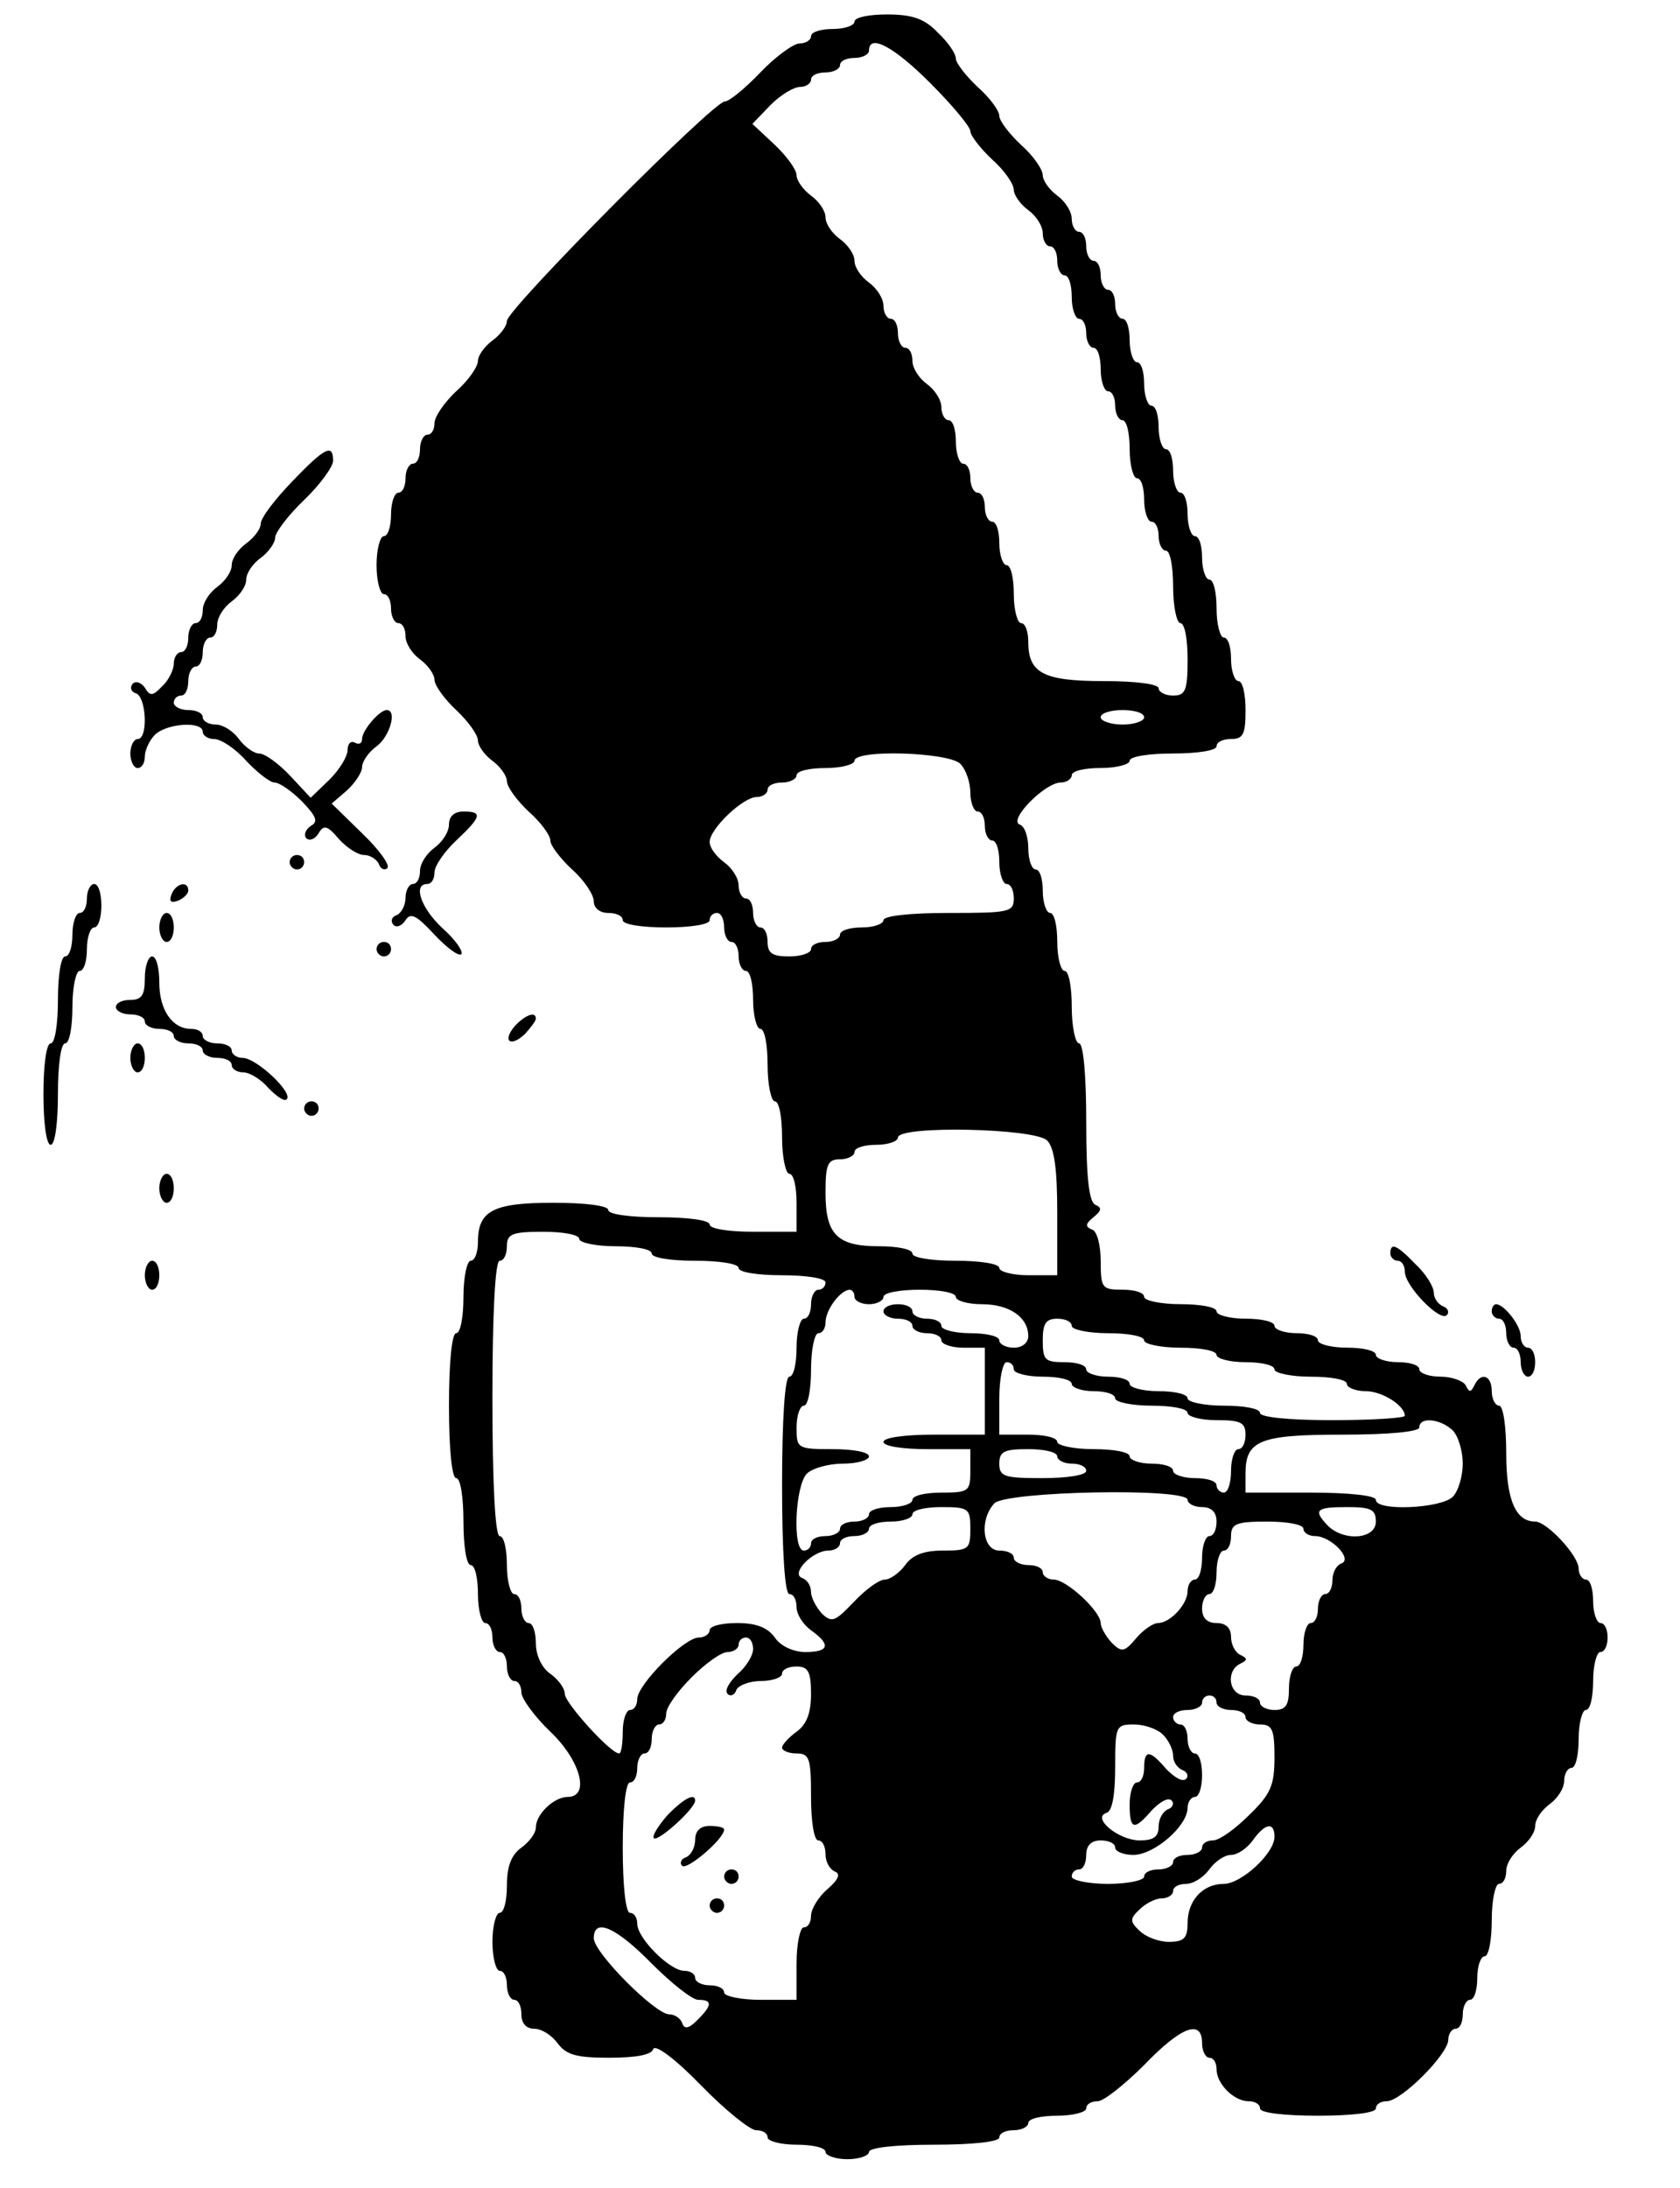 <?xml version="1.0" standalone="no"?>
<!DOCTYPE svg PUBLIC "-//W3C//DTD SVG 20010904//EN"
 "http://www.w3.org/TR/2001/REC-SVG-20010904/DTD/svg10.dtd">
<svg version="1.0" xmlns="http://www.w3.org/2000/svg"
 width="232pt" height="302pt" viewBox="0 0 232 302"
 preserveAspectRatio="xMidYMid meet">

<g transform="translate(0,302) scale(0.1,-0.1)"
fill="#000000" stroke="none">
<path d="M1180 2990 c0 -5 -13 -10 -30 -10 -16 0 -30 -4 -30 -10 0 -5 -7 -10
-16 -10 -8 0 -33 -18 -54 -40 -21 -22 -43 -40 -49 -40 -16 0 -301 -287 -301
-303 0 -7 -9 -19 -20 -27 -11 -8 -20 -21 -20 -28 0 -8 -13 -27 -30 -42 -16
-15 -30 -35 -30 -44 0 -9 -4 -16 -10 -16 -5 0 -10 -9 -10 -20 0 -11 -4 -20
-10 -20 -5 0 -10 -9 -10 -20 0 -11 -4 -20 -10 -20 -5 0 -10 -13 -10 -30 0 -16
-4 -30 -10 -30 -5 0 -10 -18 -10 -40 0 -22 5 -40 10 -40 6 0 10 -9 10 -20 0
-11 5 -20 10 -20 6 0 10 -8 10 -18 0 -10 9 -24 20 -32 11 -8 20 -21 20 -28 0
-8 14 -27 30 -42 16 -15 30 -34 30 -42 0 -7 9 -20 20 -28 11 -8 20 -21 20 -28
0 -8 14 -27 30 -42 17 -15 30 -33 30 -40 0 -7 14 -25 30 -40 17 -15 30 -35 30
-44 0 -9 8 -16 20 -16 11 0 20 -4 20 -10 0 -6 27 -10 60 -10 33 0 60 4 60 10
0 6 5 10 10 10 6 0 10 -9 10 -20 0 -11 5 -20 10 -20 6 0 10 -9 10 -20 0 -11 5
-20 10 -20 6 0 10 -18 10 -40 0 -22 5 -40 10 -40 6 0 10 -22 10 -50 0 -27 5
-50 10 -50 6 0 10 -22 10 -50 0 -27 5 -50 10 -50 6 0 10 -18 10 -40 l0 -40
-60 0 c-33 0 -60 4 -60 10 0 6 -30 10 -70 10 -40 0 -70 4 -70 10 0 6 -32 10
-76 10 -83 0 -104 -11 -104 -54 0 -14 -4 -26 -10 -26 -5 0 -10 -22 -10 -50 0
-27 -4 -50 -10 -50 -6 0 -10 -40 -10 -100 0 -60 4 -100 10 -100 6 0 10 -27 10
-60 0 -33 4 -60 10 -60 6 0 10 -18 10 -40 0 -22 5 -40 10 -40 6 0 10 -9 10
-20 0 -11 5 -20 10 -20 6 0 10 -9 10 -20 0 -11 5 -20 10 -20 6 0 10 -7 10 -16
0 -8 18 -33 40 -54 42 -40 55 -90 24 -90 -19 0 -44 -24 -44 -42 0 -8 -9 -20
-20 -28 -14 -10 -20 -26 -20 -52 0 -21 -4 -38 -10 -38 -5 0 -10 -18 -10 -40 0
-22 5 -40 10 -40 6 0 10 -9 10 -20 0 -11 5 -20 10 -20 6 0 10 -9 10 -20 0 -13
7 -20 18 -20 10 0 24 -9 32 -20 12 -16 26 -20 71 -20 37 0 59 4 61 12 3 7 31
-14 66 -50 33 -34 68 -62 76 -62 9 0 16 -4 16 -10 0 -5 18 -10 40 -10 22 0 40
-4 40 -10 0 -5 14 -10 30 -10 17 0 30 5 30 10 0 6 37 10 90 10 53 0 90 4 90
10 0 6 9 10 20 10 11 0 20 5 20 10 0 6 18 10 40 10 22 0 40 5 40 10 0 6 7 10
16 10 8 0 37 23 64 50 51 53 80 64 80 30 0 -11 5 -20 10 -20 6 0 10 -7 10 -16
0 -20 24 -44 44 -44 9 0 16 -4 16 -10 0 -6 33 -10 80 -10 47 0 80 4 80 10 0 6
7 10 15 10 20 0 85 65 85 85 0 8 5 15 10 15 6 0 10 9 10 20 0 11 5 20 10 20 6
0 10 14 10 30 0 17 5 30 10 30 6 0 10 23 10 50 0 28 5 50 10 50 6 0 10 8 10
18 0 10 9 24 20 32 11 8 20 21 20 30 0 9 9 22 20 30 11 8 20 22 20 32 0 10 5
18 10 18 6 0 10 18 10 40 0 22 5 40 10 40 6 0 10 18 10 40 0 22 5 40 10 40 6
0 10 9 10 20 0 11 -4 20 -10 20 -5 0 -10 14 -10 30 0 17 -4 30 -10 30 -5 0
-10 7 -10 15 0 18 -44 65 -60 65 -27 0 -40 30 -40 94 0 37 -4 66 -10 66 -5 0
-10 9 -10 20 0 22 -15 27 -24 8 -5 -10 -7 -10 -12 0 -3 6 -19 12 -35 12 -16 0
-29 5 -29 10 0 6 -13 10 -30 10 -16 0 -30 5 -30 10 0 6 -18 10 -40 10 -22 0
-40 5 -40 10 0 6 -13 10 -30 10 -16 0 -30 5 -30 10 0 6 -18 10 -40 10 -22 0
-40 5 -40 10 0 6 -22 10 -50 10 -27 0 -50 5 -50 10 0 6 -13 10 -30 10 -28 0
-30 2 -30 39 0 22 -5 42 -12 44 -10 4 -9 8 2 17 11 9 12 13 3 17 -9 3 -13 36
-13 114 0 66 -4 109 -10 109 -5 0 -10 23 -10 50 0 28 -4 50 -10 50 -5 0 -10
18 -10 40 0 22 -4 40 -10 40 -5 0 -10 14 -10 30 0 17 -4 30 -10 30 -5 0 -10
13 -10 29 0 16 -5 31 -12 33 -16 6 35 58 57 58 8 0 15 5 15 10 0 6 18 10 40
10 22 0 40 5 40 10 0 6 27 10 60 10 33 0 60 4 60 10 0 6 9 10 20 10 17 0 20 7
20 40 0 22 -4 40 -10 40 -5 0 -10 14 -10 30 0 17 -4 30 -10 30 -5 0 -10 18
-10 40 0 22 -4 40 -10 40 -5 0 -10 14 -10 30 0 17 -4 30 -10 30 -5 0 -10 14
-10 30 0 17 -4 30 -10 30 -5 0 -10 14 -10 30 0 17 -4 30 -10 30 -5 0 -10 14
-10 30 0 17 -4 30 -10 30 -5 0 -10 14 -10 30 0 17 -4 30 -10 30 -5 0 -10 14
-10 30 0 17 -4 30 -10 30 -5 0 -10 9 -10 20 0 11 -4 20 -10 20 -5 0 -10 9 -10
20 0 11 -4 20 -10 20 -5 0 -10 9 -10 20 0 11 -4 20 -10 20 -5 0 -10 8 -10 18
0 10 -9 24 -20 32 -11 8 -20 21 -20 28 0 8 -13 27 -30 42 -16 15 -30 33 -30
40 0 7 -13 25 -30 40 -16 15 -30 33 -30 39 0 7 -11 23 -25 36 -18 19 -35 25
-70 25 -25 0 -45 -4 -45 -10z m105 -85 c30 -30 55 -60 55 -66 0 -6 14 -24 30
-39 17 -15 30 -34 30 -42 0 -7 9 -20 20 -28 11 -8 20 -22 20 -32 0 -10 5 -18
10 -18 6 0 10 -9 10 -20 0 -11 5 -20 10 -20 6 0 10 -13 10 -30 0 -16 5 -30 10
-30 6 0 10 -9 10 -20 0 -11 5 -20 10 -20 6 0 10 -13 10 -30 0 -16 5 -30 10
-30 6 0 10 -9 10 -20 0 -11 5 -20 10 -20 6 0 10 -18 10 -40 0 -22 5 -40 10
-40 6 0 10 -13 10 -30 0 -16 5 -30 10 -30 6 0 10 -9 10 -20 0 -11 5 -20 10
-20 6 0 10 -22 10 -50 0 -27 5 -50 10 -50 6 0 10 -22 10 -50 0 -43 -3 -50 -20
-50 -11 0 -20 5 -20 10 0 6 -32 10 -76 10 -83 0 -104 11 -104 54 0 14 -4 26
-10 26 -5 0 -10 18 -10 40 0 22 -4 40 -10 40 -5 0 -10 14 -10 30 0 17 -4 30
-10 30 -5 0 -10 9 -10 20 0 11 -4 20 -10 20 -5 0 -10 9 -10 20 0 11 -4 20 -10
20 -5 0 -10 14 -10 30 0 17 -4 30 -10 30 -5 0 -10 8 -10 18 0 10 -9 24 -20 32
-11 8 -20 22 -20 32 0 10 -4 18 -10 18 -5 0 -10 9 -10 20 0 11 -4 20 -10 20
-5 0 -10 8 -10 18 0 10 -9 24 -20 32 -11 8 -20 21 -20 30 0 9 -9 22 -20 30
-11 8 -20 21 -20 30 0 9 -9 22 -20 30 -11 8 -20 21 -20 28 0 8 -14 27 -31 43
l-30 28 25 26 c14 14 32 25 41 25 8 0 15 5 15 10 0 6 9 10 20 10 11 0 20 5 20
10 0 6 9 10 20 10 11 0 20 5 20 10 0 24 34 6 85 -45z m295 -875 c0 -5 -13 -10
-30 -10 -16 0 -30 5 -30 10 0 6 14 10 30 10 17 0 30 -4 30 -10z m-254 -64 c8
-8 14 -26 14 -40 0 -14 5 -26 10 -26 6 0 10 -9 10 -20 0 -11 5 -20 10 -20 6 0
10 -13 10 -30 0 -16 5 -30 10 -30 6 0 10 -9 10 -20 0 -19 -7 -20 -90 -20 -53
0 -90 -4 -90 -10 0 -5 -13 -10 -30 -10 -16 0 -30 -4 -30 -10 0 -5 -9 -10 -20
-10 -11 0 -20 -4 -20 -10 0 -5 -13 -10 -30 -10 -23 0 -30 4 -30 20 0 11 -4 20
-10 20 -5 0 -10 9 -10 20 0 11 -4 20 -10 20 -5 0 -10 8 -10 18 0 10 -9 24 -20
32 -11 8 -20 20 -20 28 0 18 46 62 65 62 8 0 15 5 15 10 0 6 9 10 20 10 11 0
20 5 20 10 0 6 18 10 40 10 22 0 40 5 40 10 0 16 129 12 146 -4z m120 -520
c10 -10 14 -39 14 -100 l0 -86 -40 0 c-22 0 -40 5 -40 10 0 6 -27 10 -60 10
-33 0 -60 4 -60 10 0 6 -21 10 -46 10 -58 0 -74 16 -74 74 0 39 3 46 20 46 11
0 20 5 20 10 0 6 14 10 30 10 17 0 30 5 30 10 0 17 189 13 206 -4z m-646 -136
c0 -5 23 -10 50 -10 28 0 50 -4 50 -10 0 -6 27 -10 60 -10 33 0 60 -4 60 -10
0 -6 27 -10 60 -10 33 0 60 -4 60 -10 0 -5 -4 -10 -10 -10 -5 0 -10 -9 -10
-20 0 -11 -4 -20 -10 -20 -5 0 -10 -18 -10 -40 0 -22 -4 -40 -10 -40 -6 0 -10
-57 -10 -150 0 -93 4 -150 10 -150 6 0 10 -8 10 -18 0 -10 9 -24 20 -32 28
-20 25 -30 -8 -30 -16 0 -34 8 -42 20 -10 14 -26 20 -52 20 -21 0 -38 -4 -38
-10 0 -5 -7 -10 -15 -10 -20 0 -85 -65 -85 -85 0 -8 -4 -15 -10 -15 -5 0 -10
-13 -10 -30 0 -16 -2 -30 -5 -30 -12 0 -75 70 -75 82 0 8 -9 20 -20 28 -12 8
-20 26 -20 42 0 15 -4 28 -10 28 -5 0 -10 9 -10 20 0 11 -4 20 -10 20 -5 0
-10 18 -10 40 0 22 -4 40 -10 40 -6 0 -10 70 -10 190 0 120 4 190 10 190 6 0
10 9 10 20 0 17 7 20 50 20 28 0 50 -4 50 -10z m380 -80 c0 -5 9 -10 20 -10
11 0 20 5 20 10 0 6 23 10 50 10 28 0 50 -4 50 -10 0 -5 16 -10 36 -10 38 0
64 -18 64 -44 0 -9 -8 -16 -20 -16 -11 0 -20 5 -20 10 0 6 -18 10 -40 10 -22
0 -40 5 -40 10 0 6 -9 10 -20 10 -11 0 -20 5 -20 10 0 6 -9 10 -20 10 -11 0
-20 -4 -20 -10 0 -5 9 -10 20 -10 11 0 20 -4 20 -10 0 -5 9 -10 20 -10 11 0
20 -4 20 -10 0 -5 14 -10 30 -10 l30 0 0 -60 0 -60 -70 0 c-40 0 -70 -4 -70
-10 0 -6 27 -10 60 -10 l60 0 0 -30 c0 -28 -2 -30 -40 -30 -22 0 -40 -4 -40
-10 0 -5 -13 -10 -30 -10 -16 0 -30 -4 -30 -10 0 -5 -9 -10 -20 -10 -11 0 -20
-4 -20 -10 0 -5 -9 -10 -20 -10 -11 0 -20 -4 -20 -10 0 -5 -4 -10 -10 -10 -16
0 -12 89 4 106 8 8 31 14 50 14 20 0 36 5 36 10 0 6 -22 10 -50 10 -49 0 -50
1 -50 30 0 17 5 30 10 30 6 0 10 23 10 50 0 28 5 50 10 50 6 0 10 7 10 15 0
17 20 44 33 45 4 0 7 -4 7 -10z m300 -40 c0 -5 23 -10 50 -10 28 0 50 -4 50
-10 0 -5 23 -10 50 -10 28 0 50 -4 50 -10 0 -5 18 -10 40 -10 22 0 40 -4 40
-10 0 -5 23 -10 50 -10 28 0 50 -4 50 -10 0 -5 12 -10 26 -10 23 0 54 -20 54
-34 0 -3 -45 -6 -100 -6 -60 0 -100 4 -100 10 0 6 -22 10 -50 10 -27 0 -50 5
-50 10 0 6 -18 10 -40 10 -22 0 -40 5 -40 10 0 6 -13 10 -30 10 -16 0 -30 5
-30 10 0 6 -13 10 -30 10 -27 0 -30 3 -30 30 0 23 4 30 20 30 11 0 20 -4 20
-10z m-80 -60 c0 -5 18 -10 40 -10 22 0 40 -4 40 -10 0 -5 14 -10 30 -10 17 0
30 -4 30 -10 0 -5 23 -10 50 -10 28 0 50 -4 50 -10 0 -5 18 -10 40 -10 33 0
40 -3 40 -20 0 -11 -4 -20 -10 -20 -5 0 -10 -13 -10 -30 0 -16 -4 -30 -10 -30
-5 0 -10 5 -10 10 0 6 -13 10 -30 10 -16 0 -30 5 -30 10 0 6 -13 10 -30 10
-16 0 -30 5 -30 10 0 6 -22 10 -50 10 -27 0 -50 5 -50 10 0 6 -18 10 -40 10
l-40 0 0 50 c0 28 5 50 10 50 6 0 10 -4 10 -10z m606 -84 c8 -8 14 -29 14 -46
0 -17 -6 -38 -14 -46 -17 -16 -106 -20 -106 -4 0 6 -37 10 -90 10 l-90 0 0 26
c0 46 19 54 134 54 64 0 106 4 106 10 0 15 29 12 46 -4z m-546 -36 c0 -5 9
-10 20 -10 11 0 20 -4 20 -10 0 -6 -27 -10 -60 -10 -53 0 -60 2 -60 20 0 17 7
20 40 20 22 0 40 -4 40 -10z m180 -60 c0 -5 9 -10 20 -10 13 0 20 -7 20 -20 0
-11 -4 -20 -10 -20 -5 0 -10 -13 -10 -30 0 -16 -4 -30 -10 -30 -5 0 -10 -7
-10 -16 0 -18 -24 -44 -41 -44 -6 0 -20 -9 -30 -21 -16 -19 -20 -20 -34 -6 -8
9 -15 21 -15 27 0 16 -47 60 -65 60 -8 0 -15 5 -15 10 0 6 -9 10 -20 10 -11 0
-20 5 -20 10 0 6 -9 10 -20 10 -23 0 -28 42 -7 65 15 17 267 22 267 5z m-300
-40 c0 -28 -2 -30 -38 -30 -26 0 -42 -6 -52 -20 -8 -11 -21 -20 -28 -20 -8 0
-27 -14 -43 -31 -26 -27 -30 -29 -44 -16 -8 9 -15 22 -15 30 0 9 -6 17 -12 19
-17 6 14 38 36 38 9 0 16 5 16 10 0 6 9 10 20 10 11 0 20 5 20 10 0 6 14 10
30 10 17 0 30 5 30 10 0 6 18 10 40 10 38 0 40 -2 40 -30z m560 10 c0 -24 -43
-28 -66 -6 -21 22 -17 26 26 26 33 0 40 -3 40 -20z m-100 -10 c0 -5 7 -10 16
-10 22 0 53 -32 36 -38 -6 -2 -12 -12 -12 -23 0 -10 -4 -19 -10 -19 -5 0 -10
-9 -10 -20 0 -11 -4 -20 -10 -20 -5 0 -10 -13 -10 -30 0 -16 -4 -30 -10 -30
-5 0 -10 -13 -10 -30 0 -23 -4 -30 -20 -30 -11 0 -20 5 -20 10 0 6 -9 10 -20
10 -23 0 -28 34 -7 44 10 5 10 7 0 12 -7 3 -13 14 -13 25 0 12 -7 19 -20 19
-13 0 -20 7 -20 20 0 11 5 20 10 20 6 0 10 14 10 30 0 17 5 30 10 30 6 0 10 9
10 20 0 17 7 20 50 20 28 0 50 -4 50 -10z m-760 -166 c0 -9 -10 -25 -22 -35
-11 -11 -18 -22 -13 -27 4 -4 10 -1 12 6 3 6 18 12 34 12 16 0 29 5 29 10 0 6
9 10 20 10 16 0 20 -7 20 -38 0 -26 -6 -42 -20 -52 -11 -8 -20 -18 -20 -22 0
-4 9 -8 20 -8 18 0 20 -7 20 -60 0 -33 4 -60 10 -60 6 0 10 -9 10 -19 0 -11 6
-21 13 -24 8 -3 5 -11 -10 -24 -13 -11 -23 -28 -23 -37 0 -9 -4 -16 -10 -16
-5 0 -10 -22 -10 -50 l0 -50 -50 0 c-27 0 -50 5 -50 10 0 6 -9 10 -20 10 -11
0 -20 5 -20 10 0 6 -7 10 -15 10 -20 0 -65 45 -65 65 0 8 -4 15 -10 15 -6 0
-10 37 -10 90 0 53 4 90 10 90 6 0 10 9 10 20 0 11 5 20 10 20 6 0 10 9 10 20
0 11 5 20 10 20 6 0 10 7 10 15 0 9 16 31 35 50 19 19 41 35 50 35 8 0 15 5
15 10 0 6 5 10 10 10 6 0 10 -7 10 -16z m640 -74 c0 -5 9 -10 20 -10 11 0 20
-4 20 -10 0 -5 9 -10 20 -10 17 0 20 -7 20 -45 0 -39 -5 -51 -35 -80 -19 -19
-41 -35 -50 -35 -8 0 -15 -4 -15 -10 0 -5 -9 -10 -20 -10 -11 0 -20 -4 -20
-10 0 -5 -9 -10 -20 -10 -11 0 -20 -4 -20 -10 0 -5 -22 -10 -50 -10 -27 0 -50
5 -50 10 0 6 5 10 10 10 6 0 10 9 10 20 0 13 7 20 20 20 11 0 20 -4 20 -10 0
-5 11 -10 25 -10 29 0 75 40 75 65 0 8 5 15 10 15 6 0 10 14 10 30 0 17 -4 30
-10 30 -5 0 -10 9 -10 20 0 11 -4 20 -10 20 -5 0 -10 5 -10 10 0 6 9 10 20 10
11 0 20 5 20 10 0 6 5 10 10 10 6 0 10 -4 10 -10z m-74 -44 c8 -8 14 -21 14
-29 0 -9 6 -17 13 -20 6 -2 9 -8 5 -12 -5 -5 -16 2 -27 13 -23 27 -31 28 -31
2 0 -11 -4 -20 -10 -20 -5 0 -10 -13 -10 -30 0 -36 6 -37 31 -8 11 11 22 18
27 13 4 -4 1 -10 -5 -12 -7 -3 -13 -13 -13 -24 0 -14 -7 -19 -26 -19 -29 0
-67 31 -46 38 8 2 12 25 12 63 0 57 1 59 26 59 14 0 32 -6 40 -14z m154 -141
c0 -23 -46 -65 -70 -65 -29 0 -50 -23 -50 -54 0 -21 -5 -26 -26 -26 -14 0 -32
7 -40 15 -14 13 -14 17 0 30 8 8 22 15 30 15 9 0 16 5 16 10 0 6 8 10 18 10
10 0 24 9 32 20 8 11 21 20 30 20 9 0 22 9 30 20 17 24 30 26 30 5z m-860
-175 c27 -27 56 -50 64 -50 20 0 20 -7 -1 -28 -12 -12 -18 -13 -21 -4 -2 6
-10 12 -18 12 -19 0 -104 85 -104 105 0 29 31 15 80 -35z"/>
<path d="M921 514 c-12 -14 -21 -28 -18 -31 6 -5 57 41 57 52 0 11 -16 3 -39
-21z"/>
<path d="M960 481 c0 -11 -6 -21 -12 -24 -7 -2 -10 -8 -6 -12 6 -7 58 37 58
50 0 3 -9 5 -20 5 -13 0 -20 -7 -20 -19z"/>
<path d="M1000 430 c0 -5 5 -10 10 -10 6 0 10 5 10 10 0 6 -4 10 -10 10 -5 0
-10 -4 -10 -10z"/>
<path d="M980 390 c0 -5 5 -10 10 -10 6 0 10 5 10 10 0 6 -4 10 -10 10 -5 0
-10 -4 -10 -10z"/>
<path d="M403 2355 c-24 -25 -43 -50 -43 -58 0 -7 -9 -19 -20 -27 -11 -8 -20
-21 -20 -30 0 -9 -9 -22 -20 -30 -11 -8 -20 -22 -20 -32 0 -10 -4 -18 -10 -18
-5 0 -10 -9 -10 -20 0 -11 -4 -20 -10 -20 -5 0 -10 -7 -10 -16 0 -8 -7 -23
-16 -31 -13 -14 -17 -14 -24 -2 -5 7 -13 10 -17 5 -4 -5 -2 -11 5 -13 14 -5
17 -63 2 -63 -5 0 -10 -9 -10 -20 0 -11 5 -20 10 -20 6 0 10 7 10 16 0 8 6 22
14 30 17 16 66 19 66 4 0 -5 7 -10 16 -10 9 0 29 -13 44 -30 15 -16 33 -30 39
-30 7 0 24 -12 38 -26 20 -21 23 -28 12 -34 -7 -5 -10 -12 -6 -17 5 -4 12 -1
17 7 7 12 12 11 28 -8 11 -12 26 -22 35 -22 8 0 17 -6 20 -12 2 -7 8 -10 12
-6 4 4 -12 26 -35 48 l-42 41 21 18 c11 10 21 25 21 32 0 8 9 21 20 29 18 13
29 50 14 50 -10 0 -34 -28 -34 -40 0 -6 -4 -8 -10 -5 -5 3 -10 -1 -10 -10 0
-9 -11 -27 -25 -41 l-26 -25 -28 30 c-16 17 -35 31 -43 31 -7 0 -20 9 -28 20
-8 11 -22 20 -32 20 -10 0 -18 5 -18 10 0 6 -9 10 -20 10 -11 0 -20 5 -20 10
0 6 5 10 10 10 6 0 10 9 10 20 0 11 5 20 10 20 6 0 10 9 10 20 0 11 5 20 10
20 6 0 10 8 10 18 0 10 9 24 20 32 11 8 20 21 20 30 0 9 9 22 20 30 11 8 20
21 20 28 0 7 18 31 40 52 22 21 40 46 40 54 0 24 -11 19 -57 -29z"/>
<path d="M620 1882 c0 -10 -9 -24 -20 -32 -11 -8 -20 -22 -20 -32 0 -10 -4
-18 -10 -18 -5 0 -10 -9 -10 -19 0 -11 -6 -21 -12 -24 -7 -2 -9 -8 -5 -13 4
-5 12 -2 17 6 7 11 15 7 40 -20 17 -18 33 -30 37 -27 3 4 -8 20 -26 36 -30 28
-41 61 -21 61 6 0 10 7 10 16 0 9 14 29 30 44 35 33 37 40 10 40 -13 0 -20 -7
-20 -18z"/>
<path d="M400 1830 c0 -5 5 -10 10 -10 6 0 10 5 10 10 0 6 -4 10 -10 10 -5 0
-10 -4 -10 -10z"/>
<path d="M120 1780 c0 -11 -4 -20 -10 -20 -5 0 -10 -13 -10 -30 0 -16 -4 -30
-10 -30 -6 0 -10 -27 -10 -60 0 -33 -4 -60 -10 -60 -6 0 -10 -30 -10 -70 0
-40 4 -70 10 -70 6 0 10 30 10 70 0 40 4 70 10 70 6 0 10 23 10 50 0 28 5 50
10 50 6 0 10 14 10 30 0 17 5 30 10 30 6 0 10 14 10 30 0 17 -4 30 -10 30 -5
0 -10 -9 -10 -20z"/>
<path d="M237 1786 c-4 -10 -1 -13 9 -9 7 3 14 9 14 14 0 14 -17 10 -23 -5z"/>
<path d="M220 1740 c0 -11 5 -20 10 -20 6 0 10 9 10 20 0 11 -4 20 -10 20 -5
0 -10 -9 -10 -20z"/>
<path d="M520 1710 c0 -5 5 -10 10 -10 6 0 10 5 10 10 0 6 -4 10 -10 10 -5 0
-10 -4 -10 -10z"/>
<path d="M200 1670 c0 -23 -4 -30 -20 -30 -11 0 -20 -4 -20 -10 0 -5 9 -10 20
-10 11 0 20 -4 20 -10 0 -5 9 -10 20 -10 11 0 20 -4 20 -10 0 -5 9 -10 20 -10
11 0 20 -4 20 -10 0 -5 9 -10 20 -10 11 0 20 -4 20 -10 0 -5 7 -10 16 -10 9 0
25 -10 35 -22 11 -11 22 -19 25 -15 9 9 -42 57 -61 57 -8 0 -15 5 -15 10 0 6
-9 10 -20 10 -11 0 -20 5 -20 10 0 6 -7 10 -16 10 -26 0 -44 26 -44 64 0 20
-4 36 -10 36 -5 0 -10 -13 -10 -30z"/>
<path d="M711 1604 c-18 -21 -6 -30 14 -11 8 9 15 18 15 21 0 11 -15 5 -29
-10z"/>
<path d="M180 1560 c0 -11 5 -20 10 -20 6 0 10 9 10 20 0 11 -4 20 -10 20 -5
0 -10 -9 -10 -20z"/>
<path d="M420 1490 c0 -5 5 -10 10 -10 6 0 10 5 10 10 0 6 -4 10 -10 10 -5 0
-10 -4 -10 -10z"/>
<path d="M220 1380 c0 -11 5 -20 10 -20 6 0 10 9 10 20 0 11 -4 20 -10 20 -5
0 -10 -9 -10 -20z"/>
<path d="M1920 1290 c0 -5 5 -10 10 -10 6 0 10 -7 10 -15 0 -20 49 -70 58 -60
4 4 1 10 -5 12 -7 3 -13 11 -13 19 0 8 -11 26 -25 39 -26 27 -35 31 -35 15z"/>
<path d="M200 1260 c0 -11 5 -20 10 -20 6 0 10 9 10 20 0 11 -4 20 -10 20 -5
0 -10 -9 -10 -20z"/>
<path d="M2060 1210 c0 -5 5 -10 10 -10 6 0 10 -9 10 -20 0 -11 5 -20 10 -20
6 0 10 -9 10 -20 0 -11 5 -20 10 -20 6 0 10 9 10 20 0 11 -4 20 -10 20 -5 0
-10 7 -10 16 0 15 -23 44 -34 44 -3 0 -6 -4 -6 -10z"/>
</g>
</svg>
